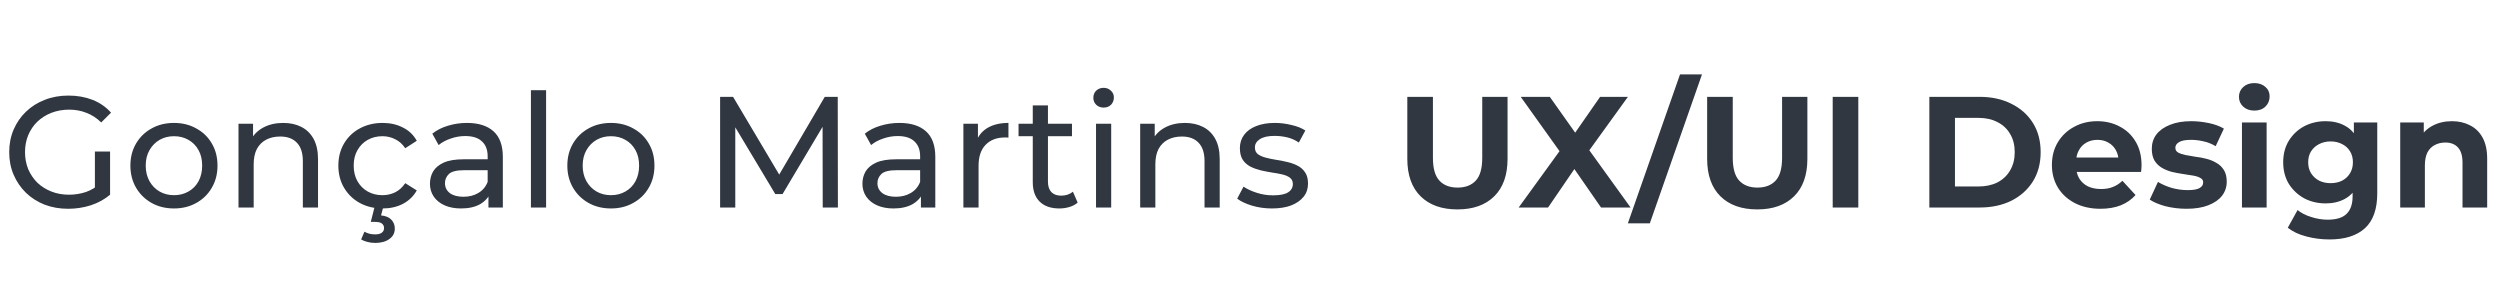 <svg width="253" height="30" viewBox="0 0 253 30" fill="none" xmlns="http://www.w3.org/2000/svg">
<path d="M6.9 21.128C6.036 21.128 5.241 20.989 4.516 20.712C3.791 20.424 3.161 20.024 2.628 19.512C2.095 18.989 1.679 18.381 1.38 17.688C1.081 16.995 0.932 16.232 0.932 15.4C0.932 14.568 1.081 13.805 1.38 13.112C1.679 12.419 2.095 11.816 2.628 11.304C3.172 10.781 3.807 10.381 4.532 10.104C5.257 9.816 6.057 9.672 6.932 9.672C7.817 9.672 8.628 9.816 9.364 10.104C10.1 10.392 10.724 10.824 11.236 11.4L10.244 12.392C9.785 11.944 9.284 11.619 8.74 11.416C8.207 11.203 7.625 11.096 6.996 11.096C6.356 11.096 5.759 11.203 5.204 11.416C4.66 11.629 4.185 11.928 3.78 12.312C3.385 12.696 3.076 13.155 2.852 13.688C2.639 14.211 2.532 14.781 2.532 15.4C2.532 16.008 2.639 16.579 2.852 17.112C3.076 17.635 3.385 18.093 3.78 18.488C4.185 18.872 4.66 19.171 5.204 19.384C5.748 19.597 6.34 19.704 6.98 19.704C7.577 19.704 8.148 19.613 8.692 19.432C9.247 19.24 9.759 18.925 10.228 18.488L11.14 19.704C10.585 20.173 9.935 20.531 9.188 20.776C8.452 21.011 7.689 21.128 6.9 21.128ZM9.604 19.496V15.336H11.14V19.704L9.604 19.496ZM17.611 21.096C16.758 21.096 16.001 20.909 15.339 20.536C14.678 20.163 14.155 19.651 13.771 19C13.387 18.339 13.195 17.592 13.195 16.76C13.195 15.917 13.387 15.171 13.771 14.52C14.155 13.869 14.678 13.363 15.339 13C16.001 12.627 16.758 12.44 17.611 12.44C18.454 12.44 19.206 12.627 19.867 13C20.539 13.363 21.062 13.869 21.435 14.52C21.819 15.16 22.011 15.907 22.011 16.76C22.011 17.603 21.819 18.349 21.435 19C21.062 19.651 20.539 20.163 19.867 20.536C19.206 20.909 18.454 21.096 17.611 21.096ZM17.611 19.752C18.155 19.752 18.641 19.629 19.067 19.384C19.505 19.139 19.846 18.792 20.091 18.344C20.337 17.885 20.459 17.357 20.459 16.76C20.459 16.152 20.337 15.629 20.091 15.192C19.846 14.744 19.505 14.397 19.067 14.152C18.641 13.907 18.155 13.784 17.611 13.784C17.067 13.784 16.582 13.907 16.155 14.152C15.729 14.397 15.387 14.744 15.131 15.192C14.875 15.629 14.747 16.152 14.747 16.76C14.747 17.357 14.875 17.885 15.131 18.344C15.387 18.792 15.729 19.139 16.155 19.384C16.582 19.629 17.067 19.752 17.611 19.752ZM28.664 12.44C29.357 12.44 29.965 12.573 30.488 12.84C31.021 13.107 31.437 13.512 31.736 14.056C32.034 14.6 32.184 15.288 32.184 16.12V21H30.648V16.296C30.648 15.475 30.445 14.856 30.04 14.44C29.645 14.024 29.085 13.816 28.36 13.816C27.816 13.816 27.341 13.923 26.936 14.136C26.53 14.349 26.216 14.664 25.992 15.08C25.778 15.496 25.672 16.013 25.672 16.632V21H24.136V12.52H25.608V14.808L25.368 14.2C25.645 13.645 26.072 13.213 26.648 12.904C27.224 12.595 27.896 12.44 28.664 12.44ZM38.722 21.096C37.858 21.096 37.085 20.909 36.402 20.536C35.73 20.163 35.202 19.651 34.818 19C34.434 18.349 34.242 17.603 34.242 16.76C34.242 15.917 34.434 15.171 34.818 14.52C35.202 13.869 35.73 13.363 36.402 13C37.085 12.627 37.858 12.44 38.722 12.44C39.49 12.44 40.173 12.595 40.77 12.904C41.378 13.203 41.848 13.651 42.178 14.248L41.01 15C40.733 14.584 40.392 14.28 39.986 14.088C39.592 13.885 39.165 13.784 38.706 13.784C38.152 13.784 37.656 13.907 37.218 14.152C36.781 14.397 36.434 14.744 36.178 15.192C35.922 15.629 35.794 16.152 35.794 16.76C35.794 17.368 35.922 17.896 36.178 18.344C36.434 18.792 36.781 19.139 37.218 19.384C37.656 19.629 38.152 19.752 38.706 19.752C39.165 19.752 39.592 19.656 39.986 19.464C40.392 19.261 40.733 18.952 41.01 18.536L42.178 19.272C41.848 19.859 41.378 20.312 40.77 20.632C40.173 20.941 39.49 21.096 38.722 21.096ZM37.97 24.584C37.693 24.584 37.437 24.552 37.202 24.488C36.968 24.435 36.749 24.349 36.546 24.232L36.882 23.448C37.053 23.544 37.224 23.613 37.394 23.656C37.576 23.699 37.768 23.72 37.97 23.72C38.28 23.72 38.504 23.661 38.642 23.544C38.792 23.437 38.866 23.283 38.866 23.08C38.866 22.888 38.792 22.733 38.642 22.616C38.504 22.509 38.274 22.456 37.954 22.456H37.522L37.922 20.888H38.802L38.562 21.8C39.021 21.843 39.368 21.987 39.602 22.232C39.837 22.477 39.954 22.776 39.954 23.128C39.954 23.576 39.773 23.928 39.41 24.184C39.048 24.451 38.568 24.584 37.97 24.584ZM49.431 21V19.208L49.351 18.872V15.816C49.351 15.165 49.159 14.664 48.775 14.312C48.402 13.949 47.836 13.768 47.079 13.768C46.578 13.768 46.087 13.853 45.607 14.024C45.127 14.184 44.722 14.403 44.391 14.68L43.751 13.528C44.188 13.176 44.711 12.909 45.319 12.728C45.938 12.536 46.583 12.44 47.255 12.44C48.418 12.44 49.314 12.723 49.943 13.288C50.572 13.853 50.887 14.717 50.887 15.88V21H49.431ZM46.647 21.096C46.018 21.096 45.463 20.989 44.983 20.776C44.514 20.563 44.151 20.269 43.895 19.896C43.639 19.512 43.511 19.08 43.511 18.6C43.511 18.141 43.618 17.725 43.831 17.352C44.055 16.979 44.412 16.68 44.903 16.456C45.404 16.232 46.076 16.12 46.919 16.12H49.607V17.224H46.983C46.215 17.224 45.698 17.352 45.431 17.608C45.164 17.864 45.031 18.173 45.031 18.536C45.031 18.952 45.196 19.288 45.527 19.544C45.858 19.789 46.316 19.912 46.903 19.912C47.479 19.912 47.98 19.784 48.407 19.528C48.844 19.272 49.159 18.899 49.351 18.408L49.655 19.464C49.452 19.965 49.095 20.365 48.583 20.664C48.071 20.952 47.426 21.096 46.647 21.096ZM53.729 21V9.128H55.265V21H53.729ZM61.83 21.096C60.977 21.096 60.219 20.909 59.558 20.536C58.897 20.163 58.374 19.651 57.99 19C57.606 18.339 57.414 17.592 57.414 16.76C57.414 15.917 57.606 15.171 57.99 14.52C58.374 13.869 58.897 13.363 59.558 13C60.219 12.627 60.977 12.44 61.83 12.44C62.673 12.44 63.425 12.627 64.086 13C64.758 13.363 65.281 13.869 65.654 14.52C66.038 15.16 66.23 15.907 66.23 16.76C66.23 17.603 66.038 18.349 65.654 19C65.281 19.651 64.758 20.163 64.086 20.536C63.425 20.909 62.673 21.096 61.83 21.096ZM61.83 19.752C62.374 19.752 62.859 19.629 63.286 19.384C63.724 19.139 64.065 18.792 64.31 18.344C64.555 17.885 64.678 17.357 64.678 16.76C64.678 16.152 64.555 15.629 64.31 15.192C64.065 14.744 63.724 14.397 63.286 14.152C62.859 13.907 62.374 13.784 61.83 13.784C61.286 13.784 60.801 13.907 60.374 14.152C59.947 14.397 59.606 14.744 59.35 15.192C59.094 15.629 58.966 16.152 58.966 16.76C58.966 17.357 59.094 17.885 59.35 18.344C59.606 18.792 59.947 19.139 60.374 19.384C60.801 19.629 61.286 19.752 61.83 19.752ZM72.875 21V9.8H74.187L79.211 18.264H78.507L83.467 9.8H84.779L84.795 21H83.259L83.243 12.216H83.611L79.195 19.64H78.459L74.011 12.216H74.411V21H72.875ZM93.197 21V19.208L93.117 18.872V15.816C93.117 15.165 92.925 14.664 92.541 14.312C92.167 13.949 91.602 13.768 90.845 13.768C90.343 13.768 89.853 13.853 89.373 14.024C88.893 14.184 88.487 14.403 88.157 14.68L87.517 13.528C87.954 13.176 88.477 12.909 89.085 12.728C89.703 12.536 90.349 12.44 91.021 12.44C92.183 12.44 93.079 12.723 93.709 13.288C94.338 13.853 94.653 14.717 94.653 15.88V21H93.197ZM90.413 21.096C89.783 21.096 89.229 20.989 88.749 20.776C88.279 20.563 87.917 20.269 87.661 19.896C87.405 19.512 87.277 19.08 87.277 18.6C87.277 18.141 87.383 17.725 87.597 17.352C87.821 16.979 88.178 16.68 88.669 16.456C89.17 16.232 89.842 16.12 90.685 16.12H93.373V17.224H90.749C89.981 17.224 89.463 17.352 89.197 17.608C88.93 17.864 88.797 18.173 88.797 18.536C88.797 18.952 88.962 19.288 89.293 19.544C89.623 19.789 90.082 19.912 90.669 19.912C91.245 19.912 91.746 19.784 92.173 19.528C92.61 19.272 92.925 18.899 93.117 18.408L93.421 19.464C93.218 19.965 92.861 20.365 92.349 20.664C91.837 20.952 91.191 21.096 90.413 21.096ZM97.495 21V12.52H98.967V14.824L98.823 14.248C99.058 13.661 99.452 13.213 100.007 12.904C100.562 12.595 101.244 12.44 102.055 12.44V13.928C101.991 13.917 101.927 13.912 101.863 13.912C101.81 13.912 101.756 13.912 101.703 13.912C100.882 13.912 100.231 14.157 99.751 14.648C99.271 15.139 99.031 15.848 99.031 16.776V21H97.495ZM107.204 21.096C106.351 21.096 105.689 20.867 105.22 20.408C104.751 19.949 104.516 19.293 104.516 18.44V10.664H106.052V18.376C106.052 18.835 106.164 19.187 106.388 19.432C106.623 19.677 106.953 19.8 107.38 19.8C107.86 19.8 108.26 19.667 108.58 19.4L109.06 20.504C108.825 20.707 108.543 20.856 108.212 20.952C107.892 21.048 107.556 21.096 107.204 21.096ZM103.076 13.784V12.52H108.484V13.784H103.076ZM110.917 21V12.52H112.453V21H110.917ZM111.685 10.888C111.386 10.888 111.136 10.792 110.933 10.6C110.741 10.408 110.645 10.173 110.645 9.896C110.645 9.608 110.741 9.368 110.933 9.176C111.136 8.984 111.386 8.888 111.685 8.888C111.984 8.888 112.229 8.984 112.421 9.176C112.624 9.357 112.725 9.587 112.725 9.864C112.725 10.152 112.629 10.397 112.437 10.6C112.245 10.792 111.994 10.888 111.685 10.888ZM119.914 12.44C120.607 12.44 121.215 12.573 121.738 12.84C122.271 13.107 122.687 13.512 122.986 14.056C123.284 14.6 123.434 15.288 123.434 16.12V21H121.898V16.296C121.898 15.475 121.695 14.856 121.29 14.44C120.895 14.024 120.335 13.816 119.61 13.816C119.066 13.816 118.591 13.923 118.186 14.136C117.78 14.349 117.466 14.664 117.242 15.08C117.028 15.496 116.922 16.013 116.922 16.632V21H115.386V12.52H116.858V14.808L116.618 14.2C116.895 13.645 117.322 13.213 117.898 12.904C118.474 12.595 119.146 12.44 119.914 12.44ZM128.708 21.096C128.004 21.096 127.332 21 126.692 20.808C126.063 20.616 125.567 20.381 125.204 20.104L125.844 18.888C126.207 19.133 126.655 19.341 127.188 19.512C127.722 19.683 128.266 19.768 128.82 19.768C129.535 19.768 130.047 19.667 130.356 19.464C130.676 19.261 130.836 18.979 130.836 18.616C130.836 18.349 130.74 18.141 130.548 17.992C130.356 17.843 130.1 17.731 129.78 17.656C129.471 17.581 129.124 17.517 128.74 17.464C128.356 17.4 127.972 17.325 127.588 17.24C127.204 17.144 126.852 17.016 126.532 16.856C126.212 16.685 125.956 16.456 125.764 16.168C125.572 15.869 125.476 15.475 125.476 14.984C125.476 14.472 125.62 14.024 125.908 13.64C126.196 13.256 126.602 12.963 127.124 12.76C127.658 12.547 128.287 12.44 129.012 12.44C129.567 12.44 130.127 12.509 130.692 12.648C131.268 12.776 131.738 12.963 132.1 13.208L131.444 14.424C131.06 14.168 130.66 13.992 130.244 13.896C129.828 13.8 129.412 13.752 128.996 13.752C128.324 13.752 127.823 13.864 127.492 14.088C127.162 14.301 126.996 14.579 126.996 14.92C126.996 15.208 127.092 15.432 127.284 15.592C127.487 15.741 127.743 15.859 128.052 15.944C128.372 16.029 128.724 16.104 129.108 16.168C129.492 16.221 129.876 16.296 130.26 16.392C130.644 16.477 130.991 16.6 131.3 16.76C131.62 16.92 131.876 17.144 132.068 17.432C132.271 17.72 132.372 18.104 132.372 18.584C132.372 19.096 132.223 19.539 131.924 19.912C131.626 20.285 131.204 20.579 130.66 20.792C130.116 20.995 129.466 21.096 128.708 21.096Z" fill="#303741"/>
<path d="M147.492 21.192C145.902 21.192 144.66 20.749 143.764 19.864C142.868 18.979 142.42 17.715 142.42 16.072V9.8H145.012V15.976C145.012 17.043 145.23 17.811 145.668 18.28C146.105 18.749 146.718 18.984 147.508 18.984C148.297 18.984 148.91 18.749 149.348 18.28C149.785 17.811 150.003 17.043 150.003 15.976V9.8H152.564V16.072C152.564 17.715 152.116 18.979 151.22 19.864C150.324 20.749 149.081 21.192 147.492 21.192ZM153.689 21L158.505 14.36V16.248L153.897 9.8H156.841L160.025 14.296L158.793 14.312L161.929 9.8H164.745L160.169 16.136V14.28L165.017 21H162.025L158.729 16.248H159.913L156.665 21H153.689ZM164.738 22.6L170.018 7.528H172.242L166.962 22.6H164.738ZM177.835 21.192C176.246 21.192 175.003 20.749 174.107 19.864C173.211 18.979 172.763 17.715 172.763 16.072V9.8H175.355V15.976C175.355 17.043 175.574 17.811 176.011 18.28C176.449 18.749 177.062 18.984 177.851 18.984C178.641 18.984 179.254 18.749 179.691 18.28C180.129 17.811 180.347 17.043 180.347 15.976V9.8H182.907V16.072C182.907 17.715 182.459 18.979 181.563 19.864C180.667 20.749 179.425 21.192 177.835 21.192ZM185.469 21V9.8H188.061V21H185.469ZM195.25 21V9.8H200.338C201.554 9.8 202.626 10.035 203.554 10.504C204.482 10.963 205.207 11.608 205.73 12.44C206.253 13.272 206.514 14.259 206.514 15.4C206.514 16.531 206.253 17.517 205.73 18.36C205.207 19.192 204.482 19.843 203.554 20.312C202.626 20.771 201.554 21 200.338 21H195.25ZM197.842 18.872H200.21C200.957 18.872 201.602 18.733 202.146 18.456C202.701 18.168 203.127 17.763 203.426 17.24C203.735 16.717 203.89 16.104 203.89 15.4C203.89 14.685 203.735 14.072 203.426 13.56C203.127 13.037 202.701 12.637 202.146 12.36C201.602 12.072 200.957 11.928 200.21 11.928H197.842V18.872ZM212.565 21.128C211.583 21.128 210.719 20.936 209.973 20.552C209.237 20.168 208.666 19.645 208.261 18.984C207.855 18.312 207.653 17.549 207.653 16.696C207.653 15.832 207.85 15.069 208.245 14.408C208.65 13.736 209.199 13.213 209.893 12.84C210.586 12.456 211.37 12.264 212.245 12.264C213.087 12.264 213.845 12.445 214.517 12.808C215.199 13.16 215.738 13.672 216.133 14.344C216.527 15.005 216.725 15.8 216.725 16.728C216.725 16.824 216.719 16.936 216.709 17.064C216.698 17.181 216.687 17.293 216.677 17.4H209.685V15.944H215.365L214.405 16.376C214.405 15.928 214.314 15.539 214.133 15.208C213.951 14.877 213.701 14.621 213.381 14.44C213.061 14.248 212.687 14.152 212.261 14.152C211.834 14.152 211.455 14.248 211.125 14.44C210.805 14.621 210.554 14.883 210.373 15.224C210.191 15.555 210.101 15.949 210.101 16.408V16.792C210.101 17.261 210.202 17.677 210.405 18.04C210.618 18.392 210.911 18.664 211.285 18.856C211.669 19.037 212.117 19.128 212.629 19.128C213.087 19.128 213.487 19.059 213.829 18.92C214.181 18.781 214.501 18.573 214.789 18.296L216.117 19.736C215.722 20.184 215.226 20.531 214.629 20.776C214.031 21.011 213.343 21.128 212.565 21.128ZM221.282 21.128C220.546 21.128 219.837 21.043 219.154 20.872C218.482 20.691 217.949 20.467 217.554 20.2L218.386 18.408C218.781 18.653 219.245 18.856 219.778 19.016C220.322 19.165 220.856 19.24 221.378 19.24C221.954 19.24 222.36 19.171 222.594 19.032C222.84 18.893 222.962 18.701 222.962 18.456C222.962 18.253 222.866 18.104 222.674 18.008C222.493 17.901 222.248 17.821 221.938 17.768C221.629 17.715 221.288 17.661 220.914 17.608C220.552 17.555 220.184 17.485 219.81 17.4C219.437 17.304 219.096 17.165 218.786 16.984C218.477 16.803 218.226 16.557 218.034 16.248C217.853 15.939 217.762 15.539 217.762 15.048C217.762 14.504 217.917 14.024 218.226 13.608C218.546 13.192 219.005 12.867 219.602 12.632C220.2 12.387 220.914 12.264 221.746 12.264C222.333 12.264 222.93 12.328 223.538 12.456C224.146 12.584 224.653 12.771 225.058 13.016L224.226 14.792C223.81 14.547 223.389 14.381 222.962 14.296C222.546 14.2 222.141 14.152 221.746 14.152C221.192 14.152 220.786 14.227 220.53 14.376C220.274 14.525 220.146 14.717 220.146 14.952C220.146 15.165 220.237 15.325 220.418 15.432C220.61 15.539 220.861 15.624 221.17 15.688C221.48 15.752 221.816 15.811 222.178 15.864C222.552 15.907 222.925 15.976 223.298 16.072C223.672 16.168 224.008 16.307 224.306 16.488C224.616 16.659 224.866 16.899 225.058 17.208C225.25 17.507 225.346 17.901 225.346 18.392C225.346 18.925 225.186 19.4 224.866 19.816C224.546 20.221 224.082 20.541 223.474 20.776C222.877 21.011 222.146 21.128 221.282 21.128ZM226.886 21V12.392H229.382V21H226.886ZM228.134 11.192C227.676 11.192 227.302 11.059 227.014 10.792C226.726 10.525 226.582 10.195 226.582 9.8C226.582 9.405 226.726 9.075 227.014 8.808C227.302 8.541 227.676 8.408 228.134 8.408C228.593 8.408 228.966 8.536 229.254 8.792C229.542 9.037 229.686 9.357 229.686 9.752C229.686 10.168 229.542 10.515 229.254 10.792C228.977 11.059 228.604 11.192 228.134 11.192ZM235.747 24.232C234.936 24.232 234.152 24.131 233.395 23.928C232.648 23.736 232.024 23.443 231.523 23.048L232.515 21.256C232.878 21.555 233.336 21.789 233.891 21.96C234.456 22.141 235.011 22.232 235.555 22.232C236.44 22.232 237.08 22.035 237.475 21.64C237.88 21.245 238.083 20.659 238.083 19.88V18.584L238.243 16.424L238.211 14.248V12.392H240.579V19.56C240.579 21.16 240.163 22.339 239.331 23.096C238.499 23.853 237.304 24.232 235.747 24.232ZM235.363 20.584C234.563 20.584 233.838 20.413 233.187 20.072C232.547 19.72 232.03 19.235 231.635 18.616C231.251 17.987 231.059 17.256 231.059 16.424C231.059 15.581 231.251 14.851 231.635 14.232C232.03 13.603 232.547 13.117 233.187 12.776C233.838 12.435 234.563 12.264 235.363 12.264C236.088 12.264 236.728 12.413 237.283 12.712C237.838 13 238.27 13.453 238.579 14.072C238.888 14.68 239.043 15.464 239.043 16.424C239.043 17.373 238.888 18.157 238.579 18.776C238.27 19.384 237.838 19.837 237.283 20.136C236.728 20.435 236.088 20.584 235.363 20.584ZM235.859 18.536C236.296 18.536 236.686 18.451 237.027 18.28C237.368 18.099 237.635 17.848 237.827 17.528C238.019 17.208 238.115 16.84 238.115 16.424C238.115 15.997 238.019 15.629 237.827 15.32C237.635 15 237.368 14.755 237.027 14.584C236.686 14.403 236.296 14.312 235.859 14.312C235.422 14.312 235.032 14.403 234.691 14.584C234.35 14.755 234.078 15 233.875 15.32C233.683 15.629 233.587 15.997 233.587 16.424C233.587 16.84 233.683 17.208 233.875 17.528C234.078 17.848 234.35 18.099 234.691 18.28C235.032 18.451 235.422 18.536 235.859 18.536ZM248.134 12.264C248.817 12.264 249.425 12.403 249.958 12.68C250.502 12.947 250.929 13.363 251.238 13.928C251.547 14.483 251.702 15.197 251.702 16.072V21H249.206V16.456C249.206 15.763 249.051 15.251 248.742 14.92C248.443 14.589 248.017 14.424 247.462 14.424C247.067 14.424 246.71 14.509 246.39 14.68C246.081 14.84 245.835 15.091 245.654 15.432C245.483 15.773 245.398 16.211 245.398 16.744V21H242.902V12.392H245.286V14.776L244.838 14.056C245.147 13.48 245.59 13.037 246.166 12.728C246.742 12.419 247.398 12.264 248.134 12.264Z" fill="#303741"/>
</svg>
